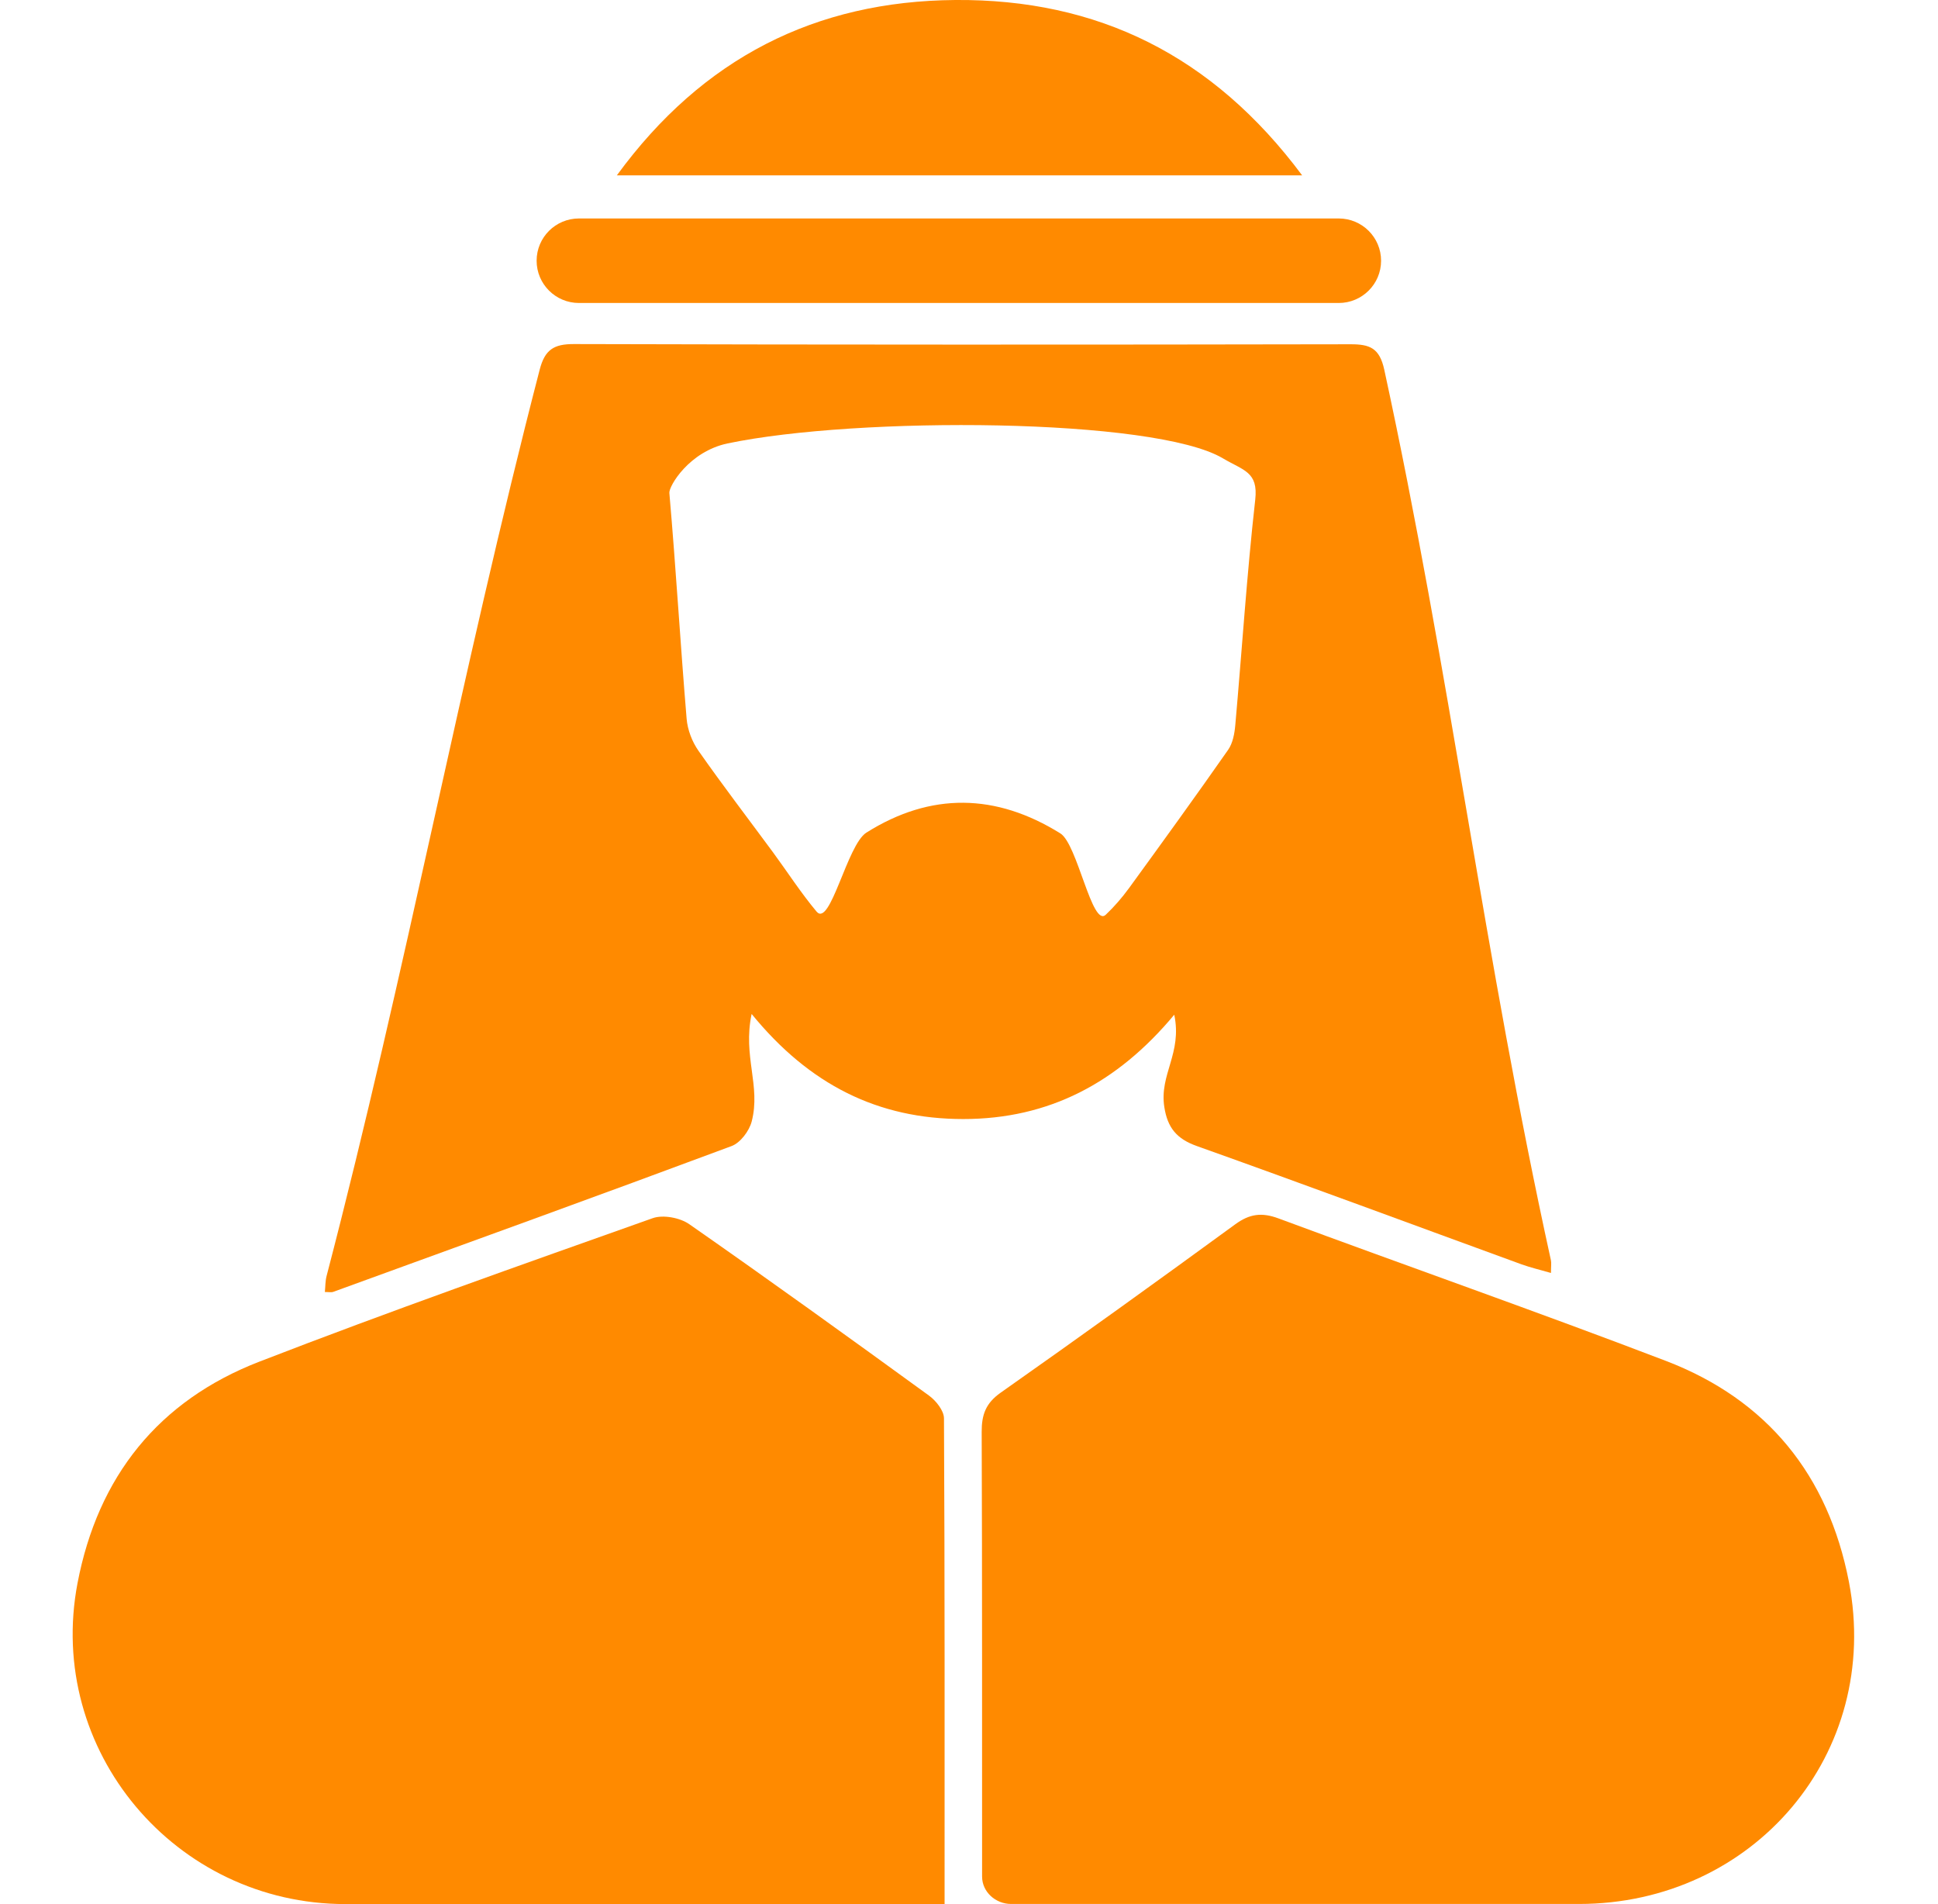 <svg width="57" height="56" viewBox="0 0 57 56" fill="none" xmlns="http://www.w3.org/2000/svg">
<path d="M22.107 29.821C21.841 31.071 22.383 31.929 22.108 32.986C22.035 33.264 21.774 33.611 21.517 33.706C17.618 35.159 13.705 36.574 9.795 37.996C9.744 38.014 9.681 37.998 9.555 37.998C9.571 37.834 9.567 37.676 9.605 37.529C11.943 28.571 13.549 19.834 15.873 10.872C16.025 10.286 16.286 10.117 16.881 10.119C24.493 10.14 32.105 10.139 39.717 10.125C40.285 10.124 40.574 10.23 40.714 10.874C42.634 19.722 43.671 28.221 45.615 37.063C45.633 37.144 45.617 37.233 45.617 37.438C45.303 37.347 45.013 37.28 44.736 37.179C41.558 36.02 38.388 34.842 35.203 33.706C34.609 33.495 34.34 33.169 34.245 32.56C34.093 31.595 34.776 30.983 34.537 29.843C32.867 31.849 30.85 32.912 28.33 32.911C25.825 32.911 23.806 31.905 22.107 29.821ZM19.687 14.498C19.88 16.71 20.01 18.927 20.195 21.14C20.222 21.463 20.356 21.814 20.543 22.08C21.252 23.093 22.005 24.075 22.738 25.07C23.164 25.65 23.555 26.258 24.016 26.809C24.419 27.292 24.914 24.845 25.481 24.488C27.38 23.292 29.298 23.333 31.188 24.511C31.69 24.824 32.118 27.284 32.522 26.903C32.772 26.666 33.001 26.401 33.204 26.123C34.186 24.773 35.165 23.421 36.121 22.053C36.259 21.856 36.31 21.575 36.332 21.326C36.529 19.116 36.671 16.899 36.919 14.694C37.011 13.872 36.57 13.838 35.97 13.481C33.956 12.283 25.214 12.242 21.401 13.041C20.269 13.278 19.67 14.298 19.687 14.498Z" fill="#FF8A00"/>
<path d="M27.782 55.999H10.159C5.152 55.999 1.341 51.48 2.28 46.561C2.88 43.423 4.662 41.193 7.634 40.044C11.459 38.563 15.33 37.2 19.196 35.827C19.501 35.719 19.998 35.812 20.272 36.003C22.642 37.655 24.986 39.346 27.324 41.045C27.53 41.195 27.762 41.486 27.764 41.712C27.789 46.442 27.782 51.172 27.782 55.999Z" fill="#FF8A00"/>
<path d="M54.379 46.517C55.357 51.565 51.58 55.996 46.438 55.996H29.738C29.285 55.996 28.885 55.644 28.885 55.19C28.882 50.831 28.89 46.472 28.873 42.113C28.871 41.608 28.992 41.269 29.428 40.961C31.745 39.331 34.044 37.676 36.332 36.006C36.752 35.699 37.111 35.651 37.601 35.833C41.395 37.24 45.215 38.577 48.994 40.023C51.979 41.165 53.772 43.387 54.379 46.517Z" fill="#FF8A00"/>
<path d="M38.298 5.157H18.143C20.667 1.701 23.991 0.032 28.096 0C32.271 -0.032 35.665 1.621 38.298 5.157V5.157Z" fill="#FF8A00"/>
<path d="M39.373 6.425H17.029C16.341 6.425 15.783 6.981 15.783 7.668C15.783 8.355 16.341 8.911 17.029 8.911H39.373C40.062 8.911 40.62 8.355 40.62 7.668C40.62 6.981 40.062 6.425 39.373 6.425Z" fill="#FF8A00"/>
</svg>
